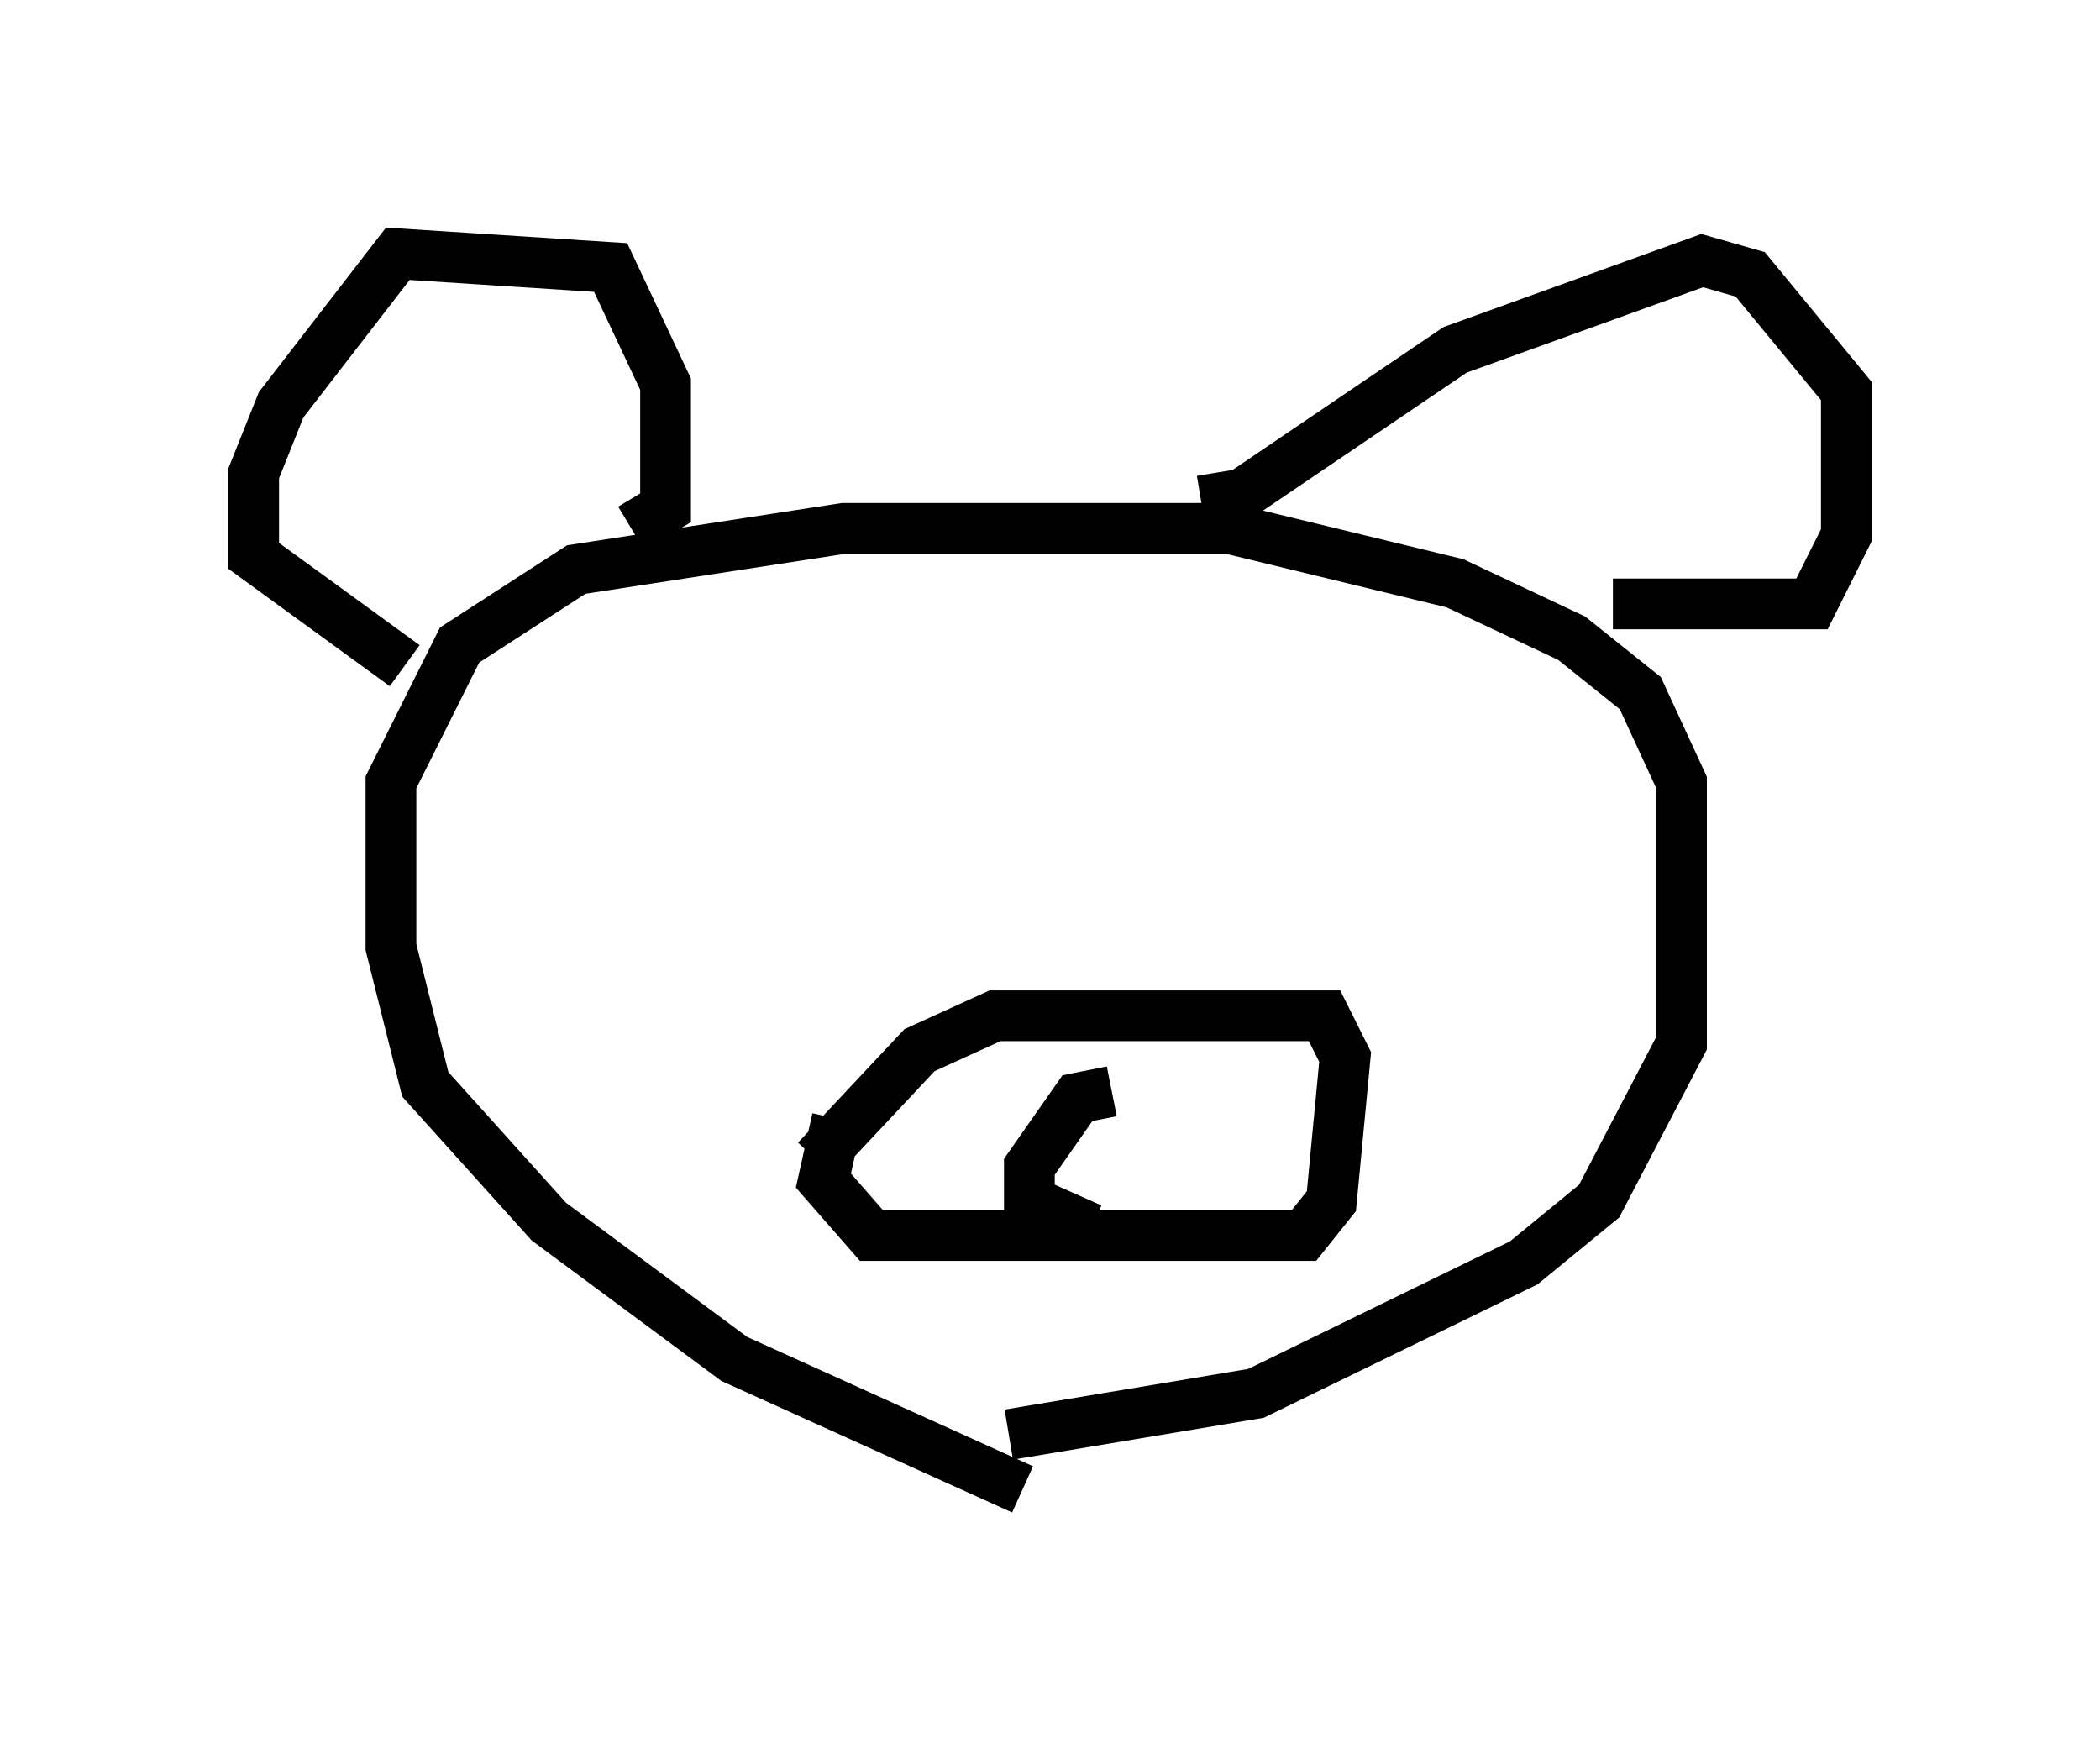 <?xml version="1.0" encoding="utf-8" ?>
<svg baseProfile="full" height="34.357" version="1.1" width="41.393" xmlns="http://www.w3.org/2000/svg" xmlns:ev="http://www.w3.org/2001/xml-events" xmlns:xlink="http://www.w3.org/1999/xlink"><defs /><rect fill="white" height="34.357" width="41.393" x="0" y="0" /><path d="M21.509, 29.357 m-1.353, 0.0 l-5.683, -2.571 -3.654, -2.706 l-2.436, -2.706 -0.677, -2.706 l0.0, -3.248 1.353, -2.706 l2.3, -1.488 5.277, -0.812 l7.578, 0.0 4.465, 1.083 l2.3, 1.083 1.353, 1.083 l0.812, 1.759 0.0, 5.142 l-1.624, 3.112 -1.488, 1.218 l-5.277, 2.571 -4.871, 0.812 m-7.442, -17.862 l0.677, -0.406 0.0, -2.436 l-1.083, -2.3 -4.195, -0.271 l-2.3, 2.977 -0.541, 1.353 l0.0, 1.624 2.977, 2.165 m15.697, -3.248 l0.812, -0.135 4.195, -2.842 l4.871, -1.759 0.947, 0.271 l1.894, 2.3 0.0, 2.842 l-0.677, 1.353 -3.924, 0.0 m-15.697, 10.961 l2.03, -2.165 1.488, -0.677 l6.495, 0.0 0.406, 0.812 l-0.271, 2.842 -0.541, 0.677 l-8.525, 0.0 -0.947, -1.083 l0.271, -1.218 m5.413, -0.541 l-0.677, 0.135 -0.947, 1.353 l0.0, 0.677 1.218, 0.541 " fill="none" stroke="black" stroke-width="1" /></svg>